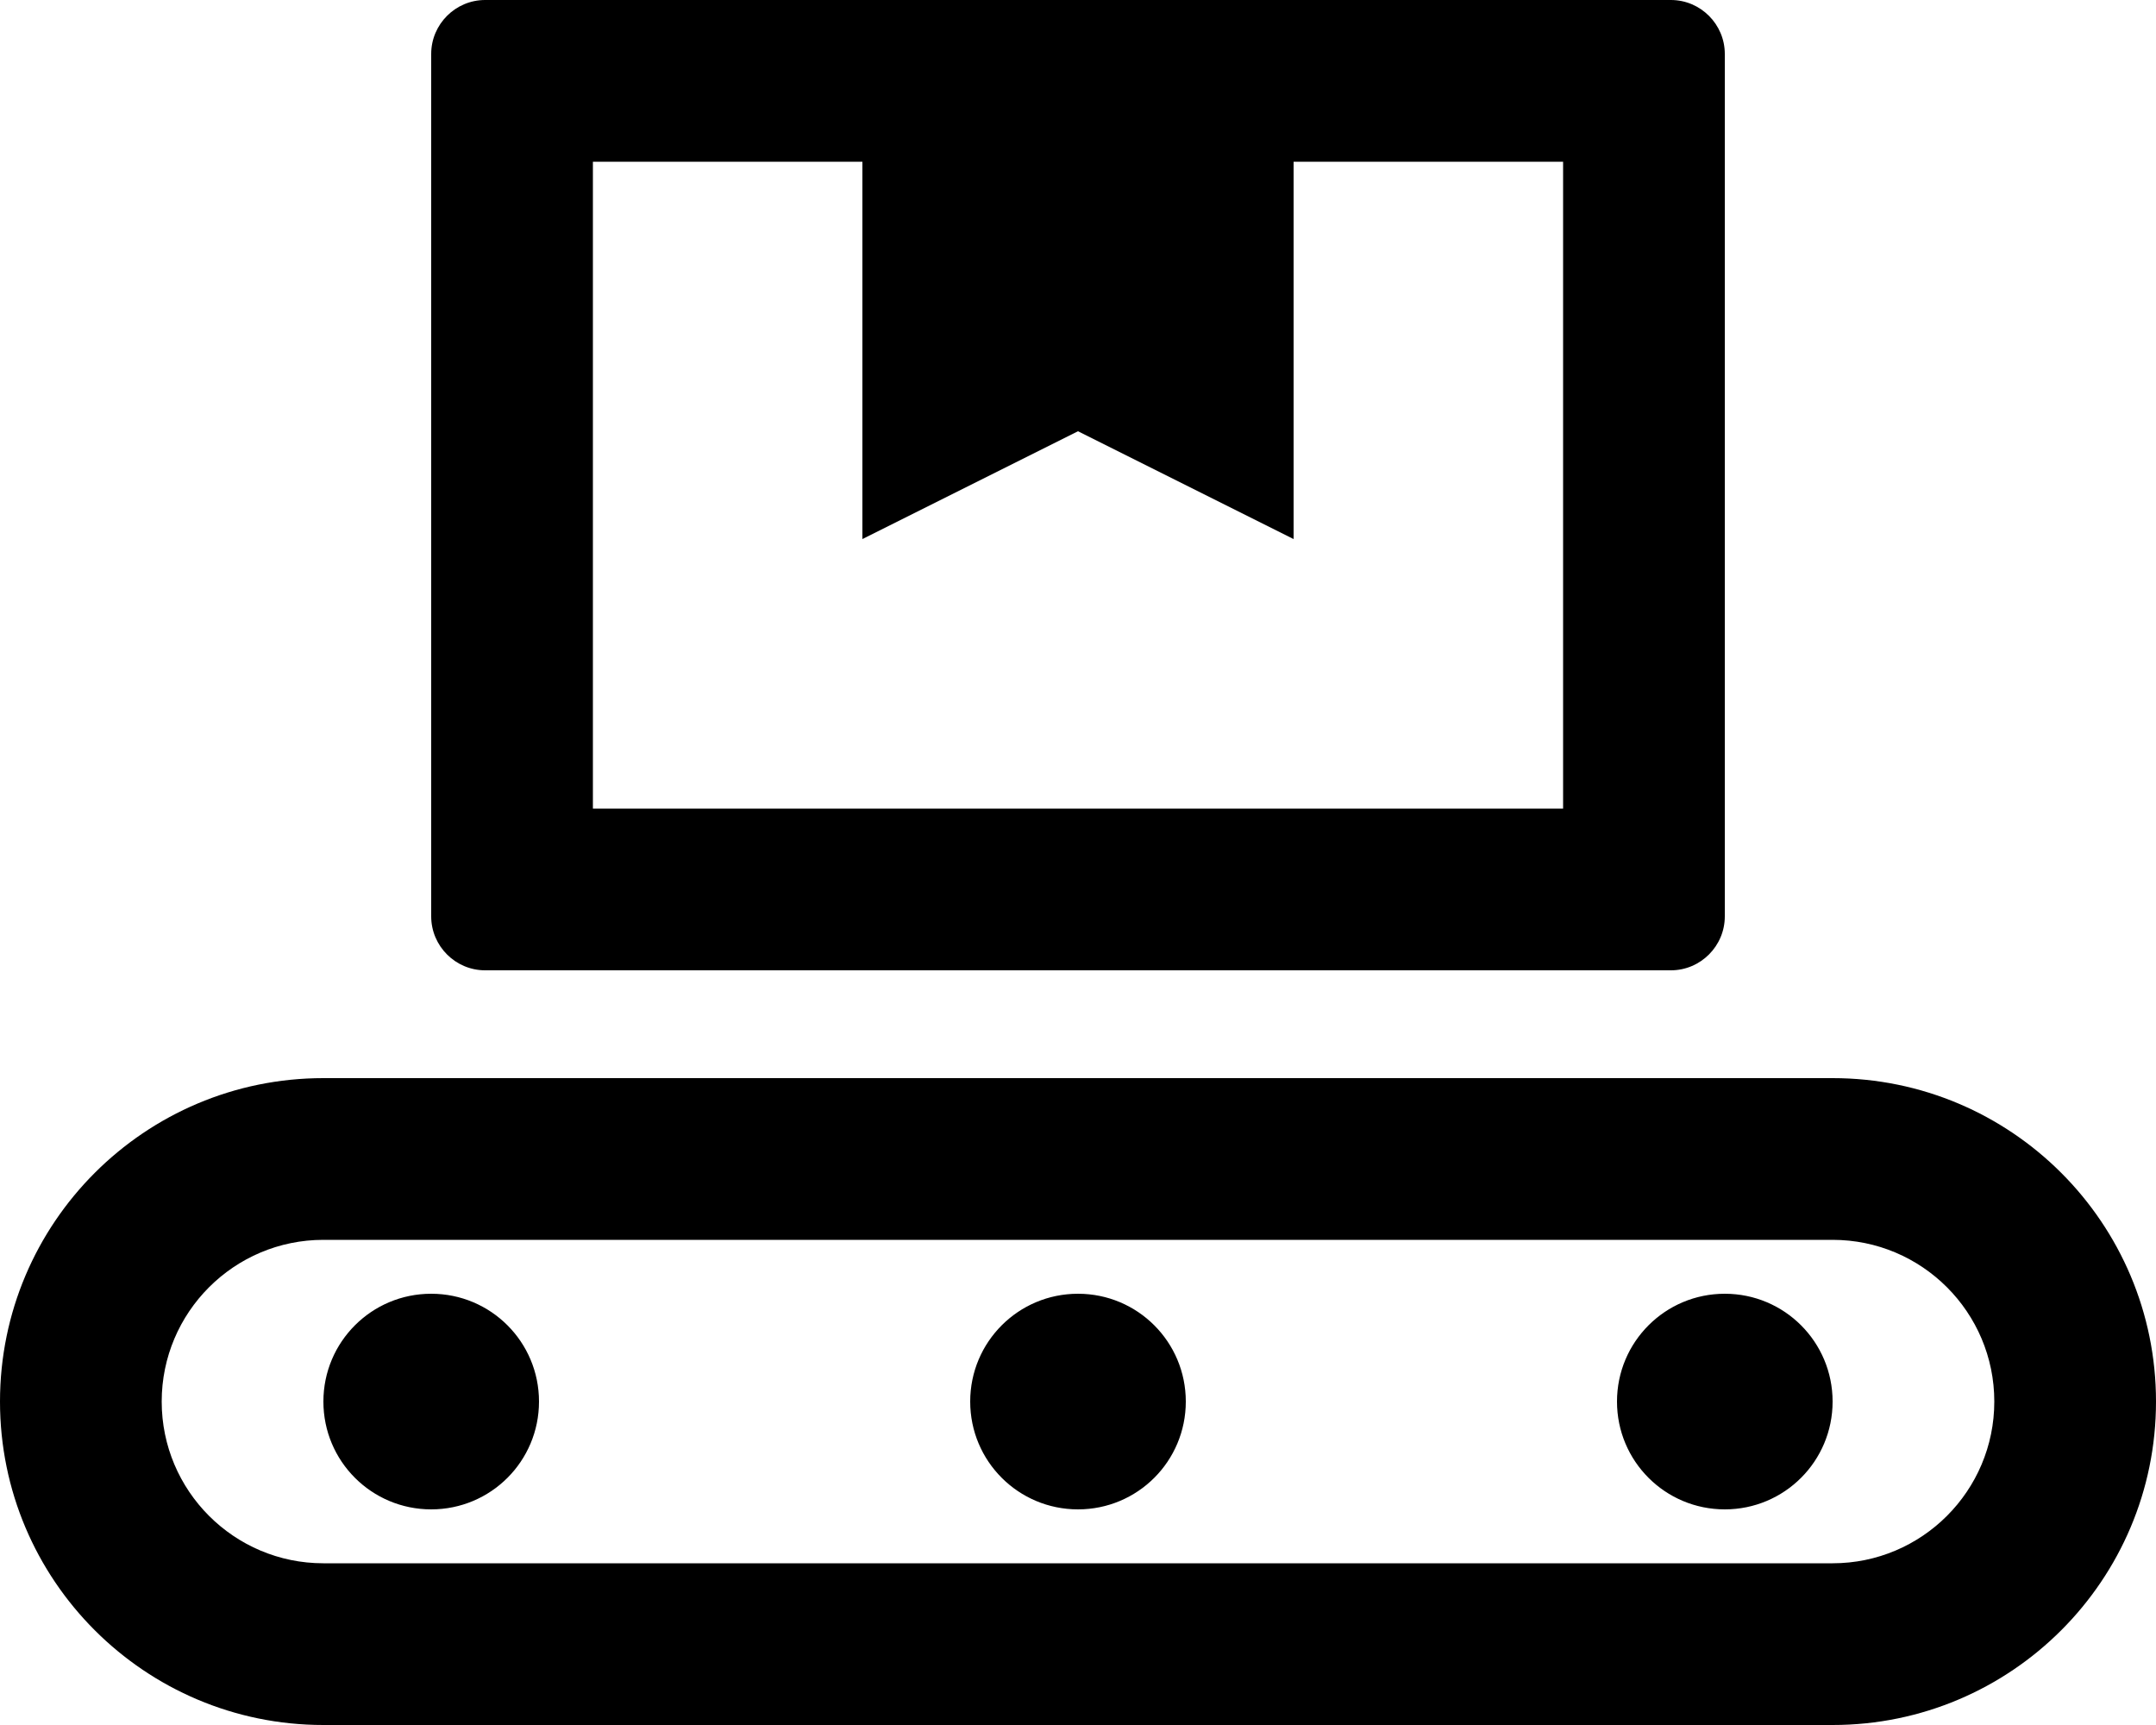 <svg xmlns="http://www.w3.org/2000/svg" viewBox="0 0 640 512"><path d="M544 320H96c-53 0-96 43-96 96s43 96 96 96h448c53 0 96-43 96-96s-43-96-96-96zm0 144H96c-26.5 0-48-21.5-48-48s21.5-48 48-48h448c26.5 0 48 21.5 48 48s-21.5 48-48 48zm-416-80c-17.7 0-32 14.3-32 32s14.3 32 32 32 32-14.3 32-32-14.3-32-32-32zm384 0c-17.7 0-32 14.3-32 32s14.3 32 32 32 32-14.3 32-32-14.3-32-32-32zm-192 0c-17.7 0-32 14.3-32 32s14.3 32 32 32 32-14.3 32-32-14.3-32-32-32zm-176-96h352c8.8 0 16-7.2 16-16V16c0-8.8-7.2-16-16-16H144c-8.8 0-16 7.2-16 16v256c0 8.8 7.2 16 16 16zm32-240h80v112l64-32 64 32V48h80v192H176V48z"/></svg>
<!--
Font Awesome Free 5.5.0 by @fontawesome - https://fontawesome.com
License - https://fontawesome.com/license/free (Icons: CC BY 4.0, Fonts: SIL OFL 1.1, Code: MIT License)
-->